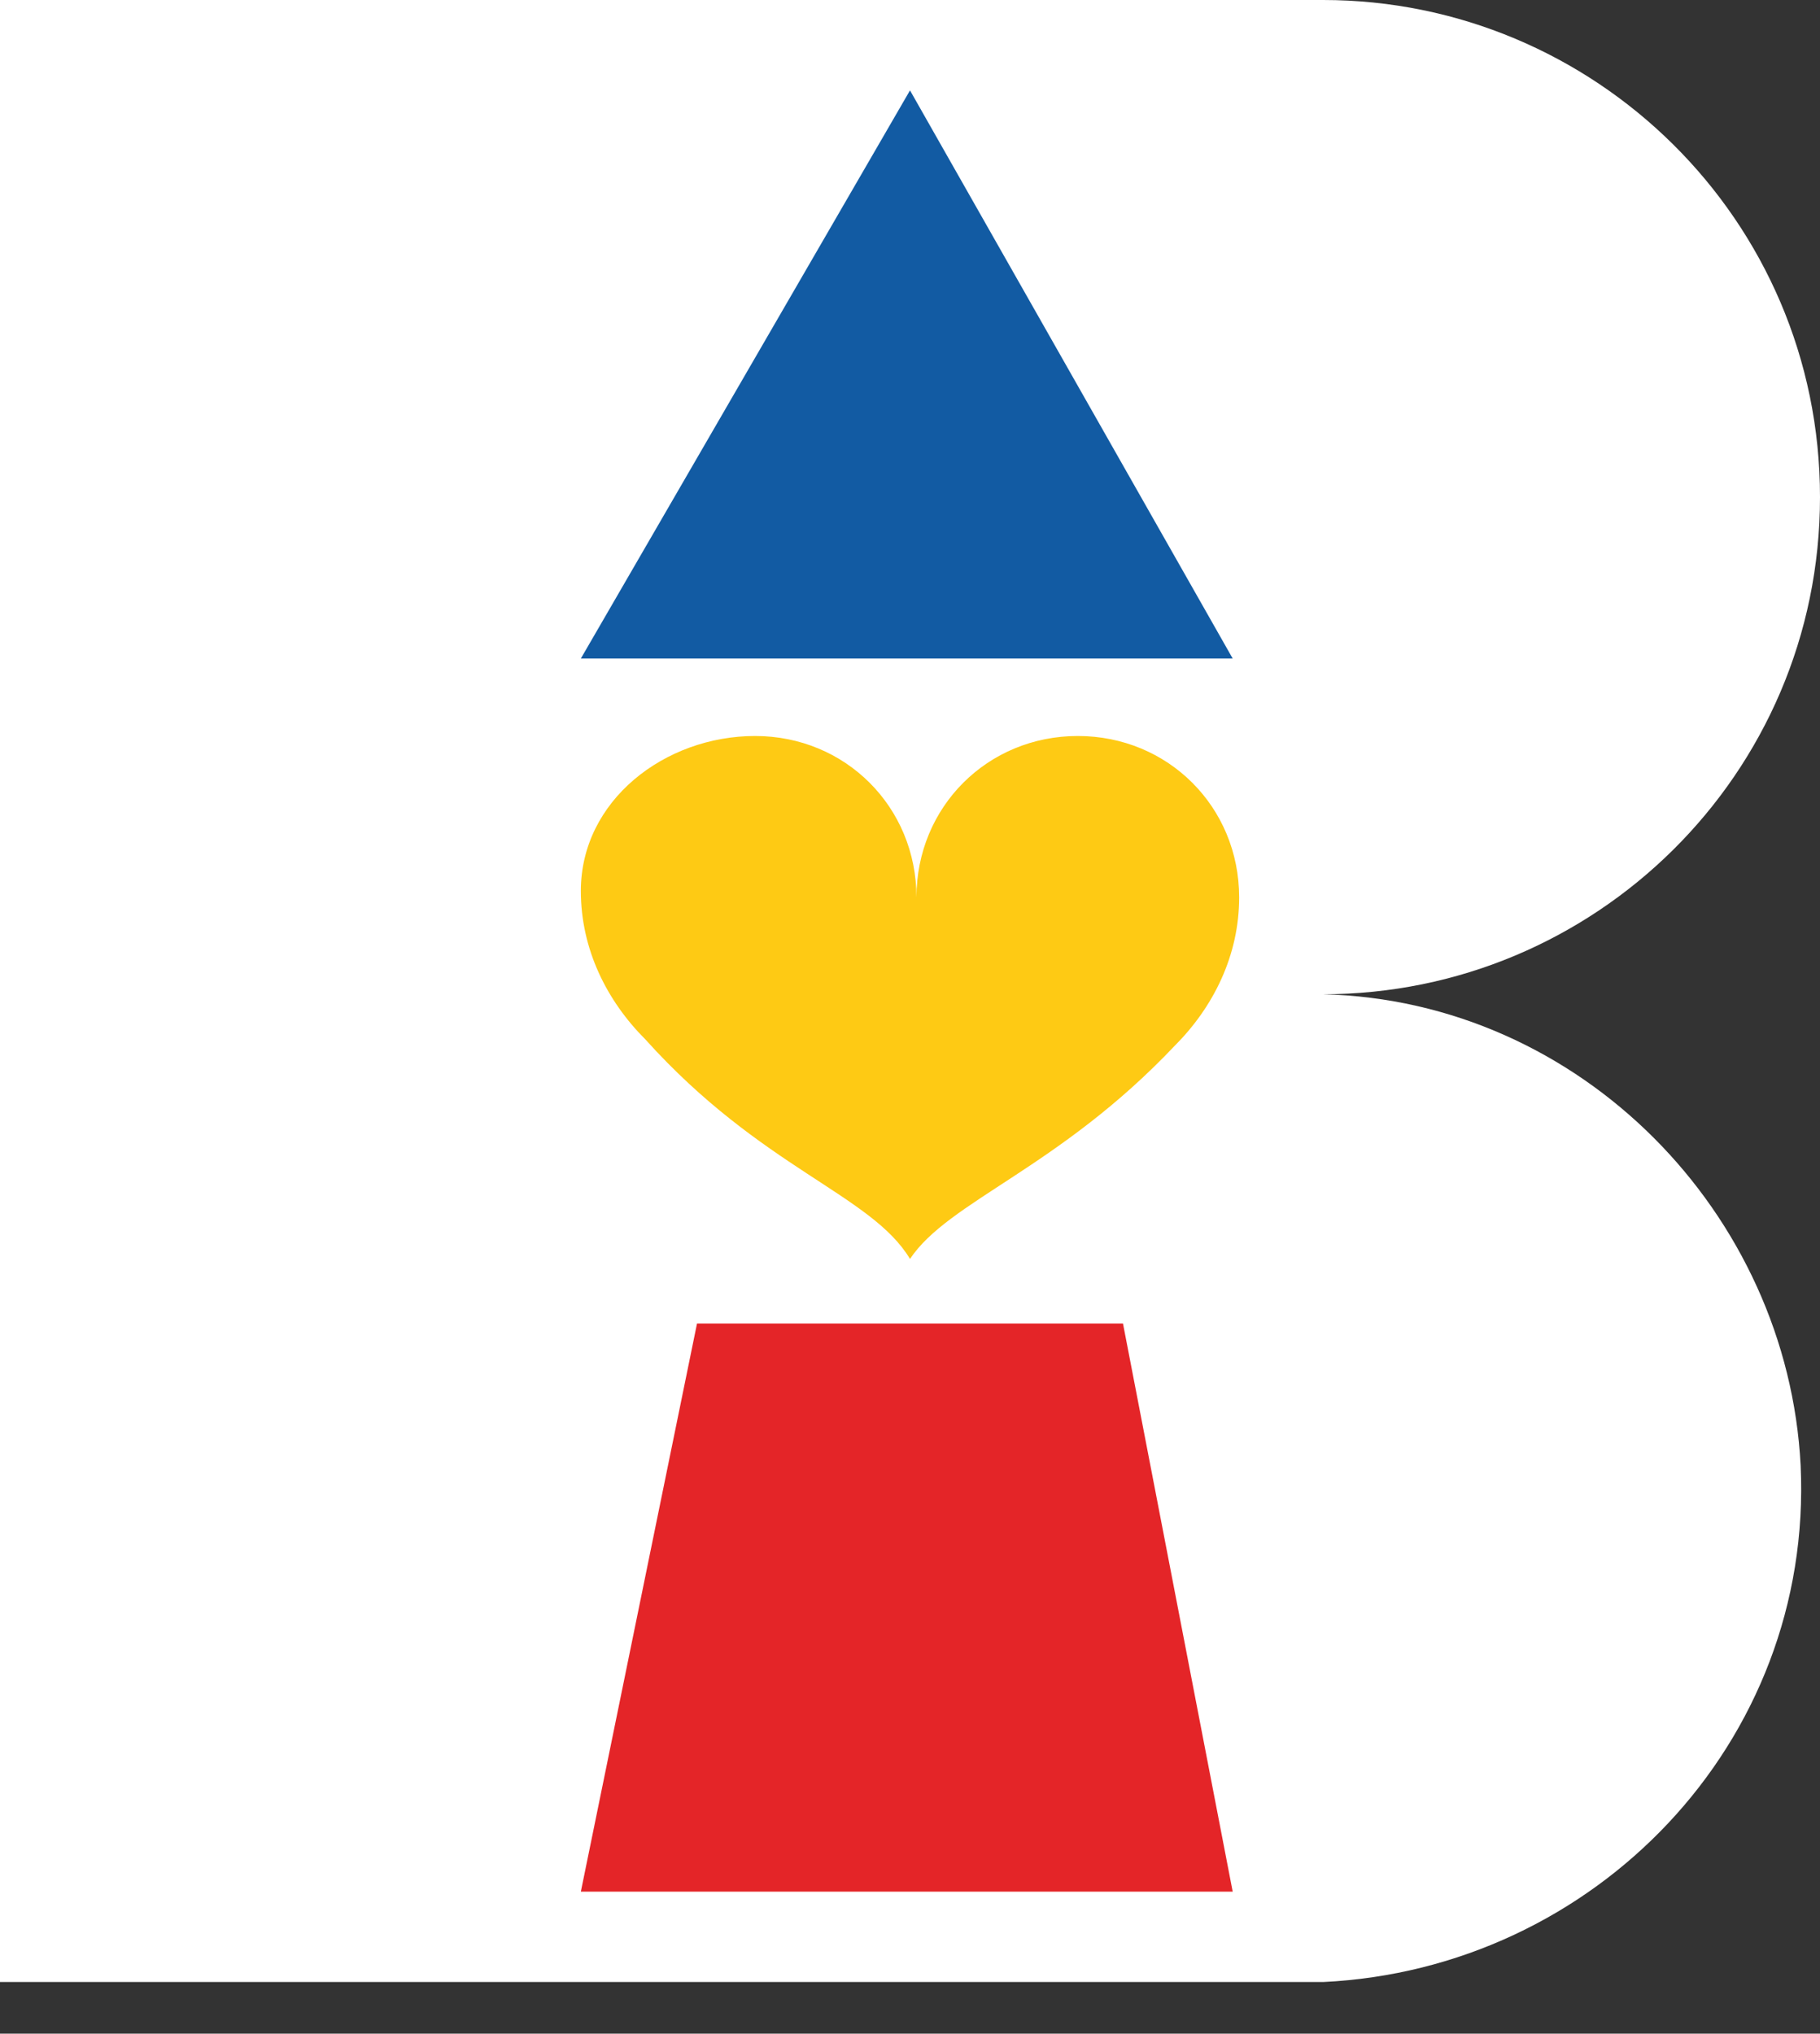 <?xml version="1.0" encoding="utf-8"?>
<!-- Generator: Adobe Illustrator 23.0.2, SVG Export Plug-In . SVG Version: 6.00 Build 0)  -->
<svg version="1.1" id="Calque_1" xmlns="http://www.w3.org/2000/svg" xmlns:xlink="http://www.w3.org/1999/xlink" x="0px" y="0px"
	 viewBox="0 0 28.2 31.5" style="enable-background:new 0 0 28.2 31.5;" xml:space="preserve">
<rect x="0" y="0" width="28.2" height="31.5" fill="#333333" stroke="none"/>
<style type="text/css">
	.st0{fill:#FFFFFF;}
	.st1{fill:#E42528;}
	.st2{fill:#FECA14;}
	.st3{fill:#125BA3;}
</style>
<g>
	<g id="Calque_1-2">
		<path class="st0" d="M20.5,15.4L20.5,15.4L20.5,15.4L20.5,15.4c4.2,0,7.7-3.4,7.7-7.7S24.7,0,20.5,0H0v30.7h20.5
			c4.2-0.2,7.6-3.7,7.4-8C27.7,18.8,24.5,15.5,20.5,15.4"/>
		<polygon class="st1" points="17.4,20.5 19.1,29.3 9,29.3 10.8,20.5 		"/>
		<path class="st2" d="M14.1,19.5c0.6-0.9,2.3-1.4,4.1-3.3c0.6-0.6,1-1.4,1-2.3c0-1.4-1.1-2.5-2.5-2.5s-2.5,1.1-2.5,2.5
			c0-1.4-1.1-2.5-2.5-2.5S9,12.4,9,13.8c0,0.9,0.4,1.7,1,2.3C11.8,18.1,13.5,18.5,14.1,19.5"/>
		<polygon class="st3" points="14.1,1.4 19.1,10.2 9,10.2 		"/>
	</g>
</g>
</svg>
